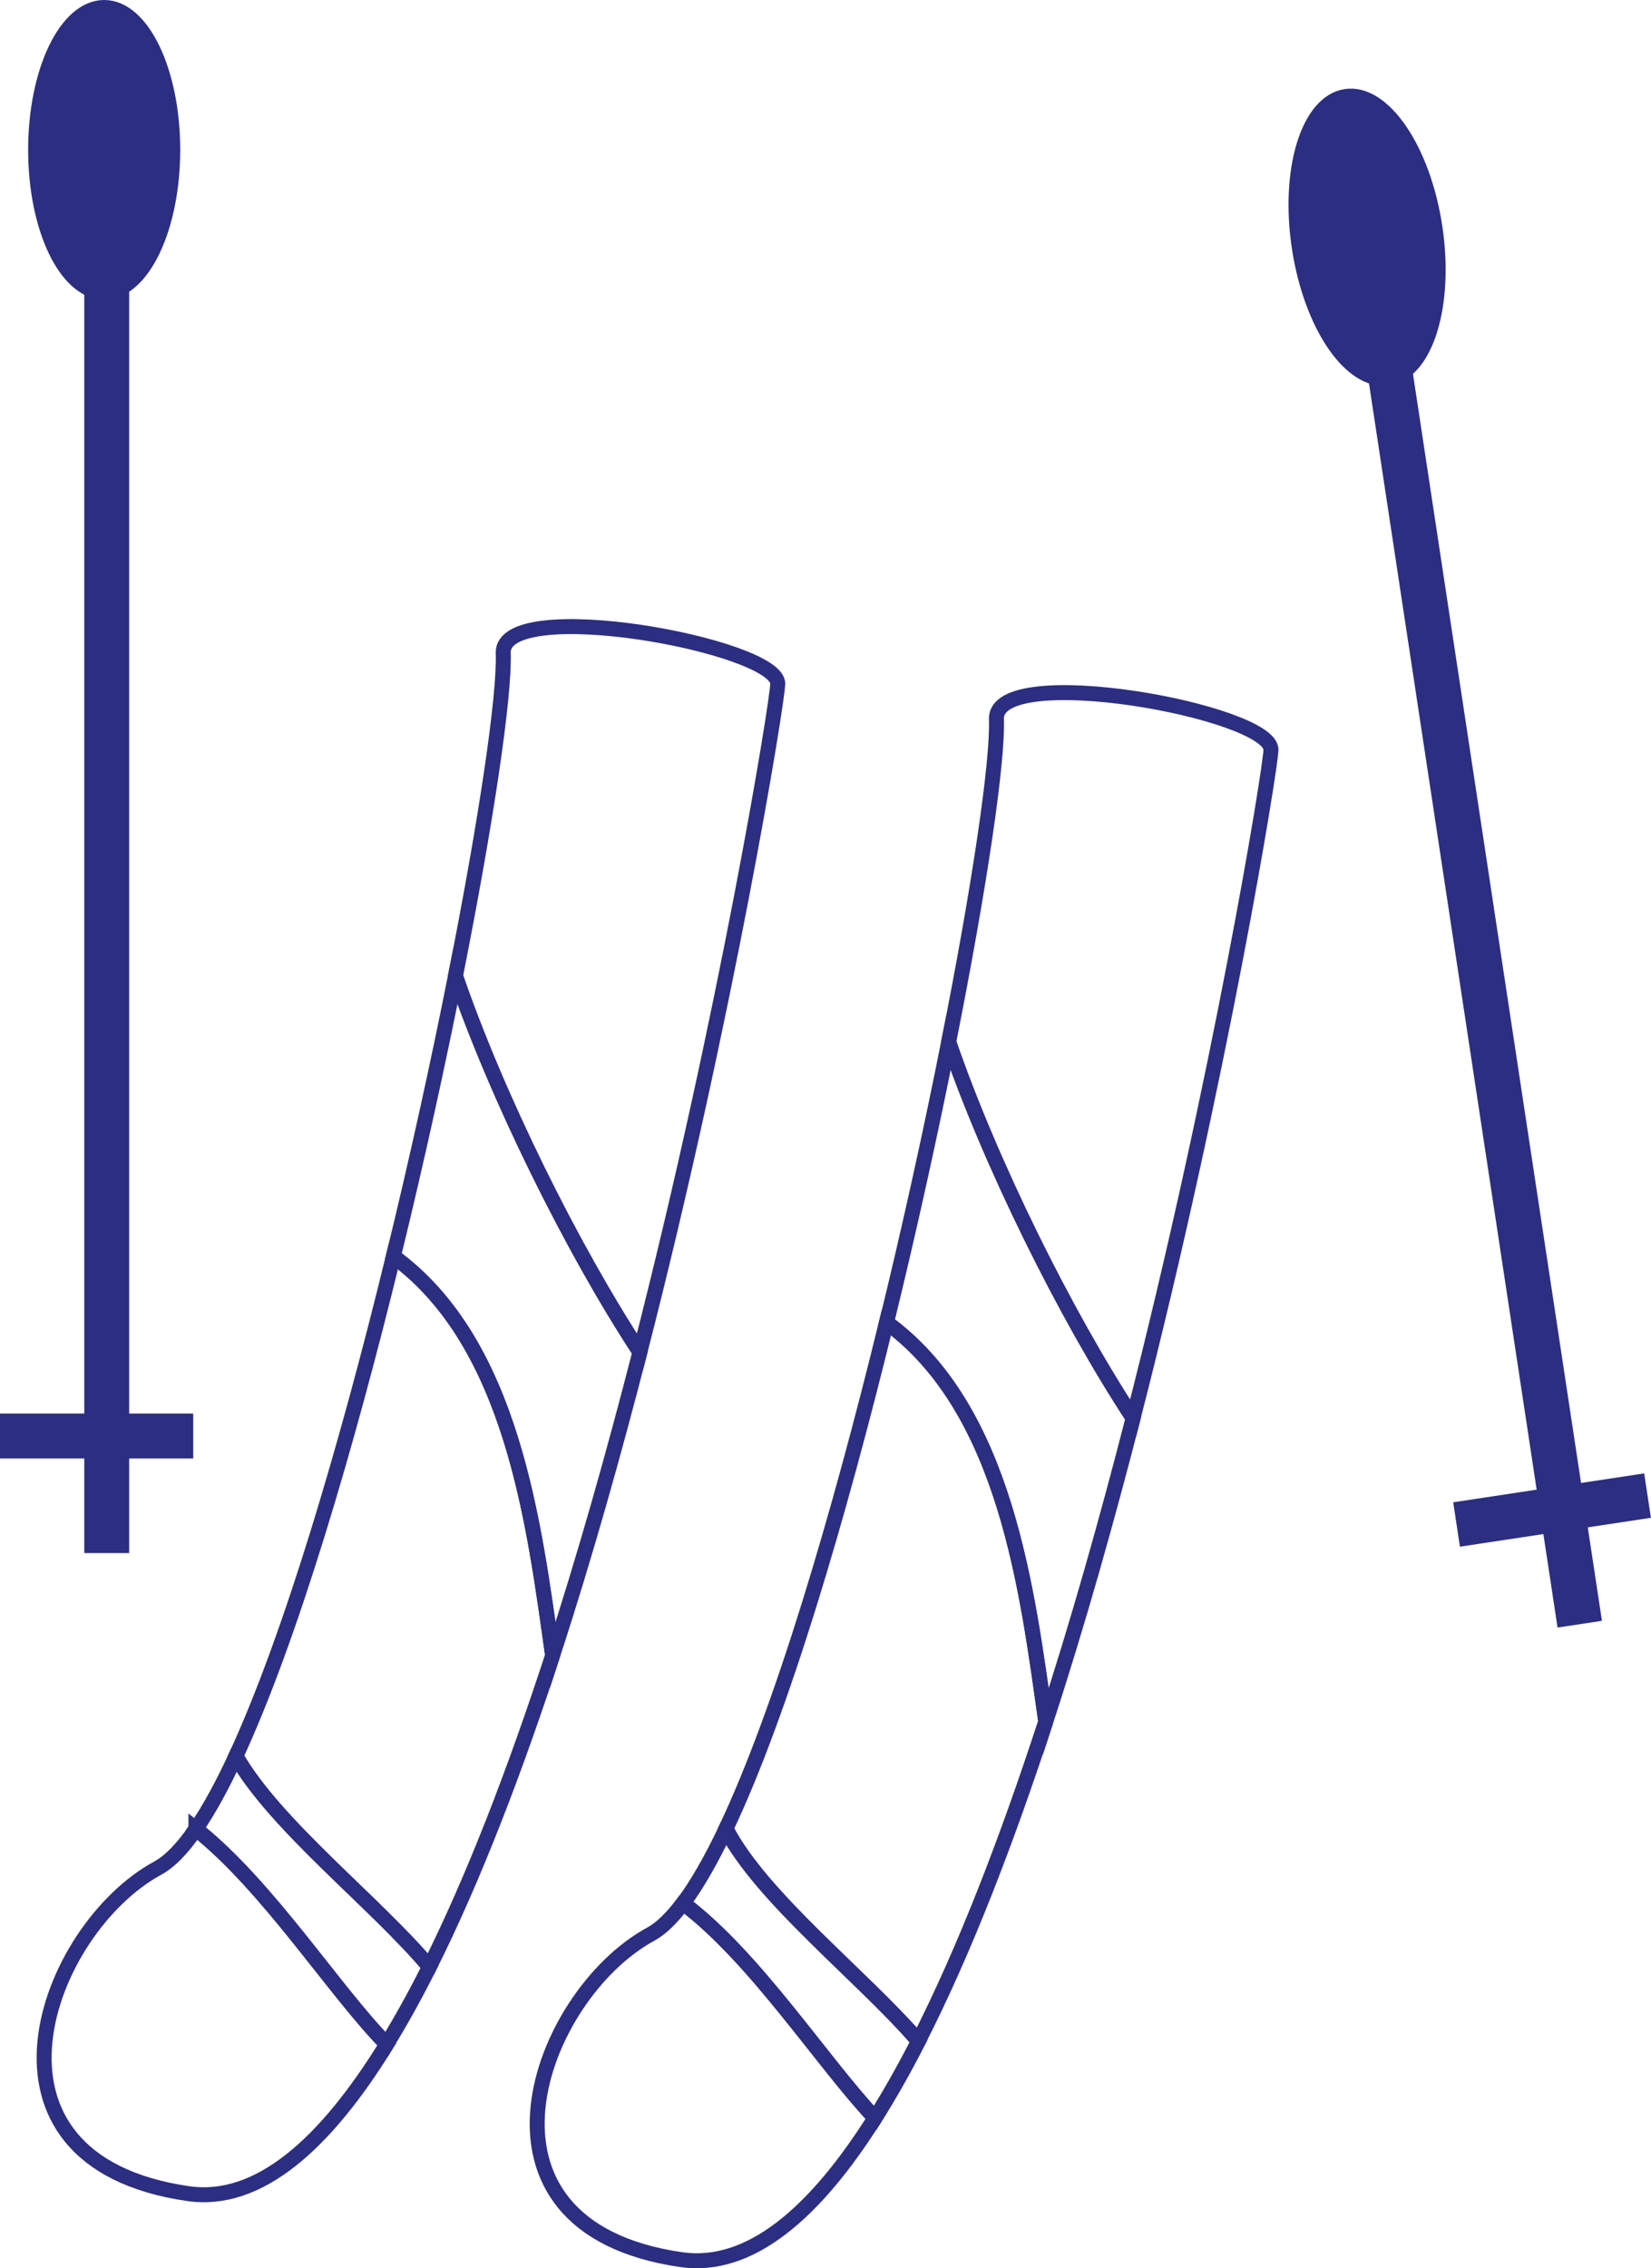 <?xml version="1.0" encoding="UTF-8"?>
<svg id="Layer_2" data-name="Layer 2" xmlns="http://www.w3.org/2000/svg" viewBox="0 0 110.3 151.53">
  <defs>
    <style>
      .cls-1, .cls-2 {
        fill: #2c2e81;
      }

      .cls-1, .cls-2, .cls-3 {
        stroke: #2c2e81;
        stroke-miterlimit: 10;
      }

      .cls-2 {
        stroke-width: 3px;
      }

      .cls-3 {
        fill: none;
      }
    </style>
  </defs>
  <g id="datavisualisatie">
    <g>
      <g>
        <line class="cls-2" x1="7.13" y1="16.46" x2="7.13" y2="103.75"/>
        <line class="cls-2" y1="95.93" x2="12.91" y2="95.93"/>
        <ellipse class="cls-1" cx="6.96" cy="10.01" rx="4.58" ry="9.51"/>
      </g>
      <g>
        <line class="cls-2" x1="92.46" y1="22.2" x2="105.54" y2="108.5"/>
        <line class="cls-2" x1="97.31" y1="101.84" x2="110.07" y2="99.91"/>
        <ellipse class="cls-1" cx="91.33" cy="15.84" rx="4.58" ry="9.51" transform="translate(-1.34 13.86) rotate(-8.61)"/>
      </g>
      <path class="cls-3" d="M51.96,45.67c0-2.55-18.48-5.94-18.34-2.04.1,2.89-1.14,11.24-3.19,21.56,2.75,8.02,7.76,18.18,12.32,25.13,5.79-22.54,9.21-43.51,9.21-44.66Z"/>
      <path class="cls-3" d="M30.43,65.2c-1.16,5.83-2.57,12.28-4.15,18.73,7.98,5.8,9.41,17.96,10.64,26.66,2.14-6.56,4.09-13.48,5.83-20.26-4.56-6.95-9.57-17.11-12.32-25.13Z"/>
      <path class="cls-3" d="M84.91,50.08c0-2.55-18.48-5.94-18.34-2.04.1,2.89-1.14,11.24-3.19,21.56,2.75,8.02,7.76,18.18,12.32,25.13,5.79-22.54,9.21-43.51,9.21-44.66Z"/>
      <path class="cls-3" d="M63.38,69.61c-1.16,5.83-2.57,12.28-4.15,18.73,7.98,5.8,9.41,17.96,10.64,26.66,2.14-6.56,4.09-13.48,5.83-20.26-4.56-6.95-9.57-17.11-12.32-25.13Z"/>
      <path class="cls-3" d="M13.09,122.18c-.87,1.27-1.73,2.17-2.56,2.62-7.5,4.08-13.25,19.53,2.04,21.74,4.69.68,9.15-3.28,13.27-9.98-3.44-3.49-7.94-10.58-12.75-14.38Z"/>
      <path class="cls-3" d="M28.69,131.39c2.96-5.91,5.72-13.11,8.23-20.8-1.23-8.7-2.66-20.86-10.64-26.66-3.12,12.77-6.88,25.52-10.52,33.38,2.63,4.63,9.31,9.77,12.93,14.08Z"/>
      <path class="cls-3" d="M45.63,127.14c-.74.98-1.46,1.69-2.16,2.07-7.5,4.08-13.25,19.53,2.04,21.74,4.57.66,8.92-3.08,12.94-9.46-3.49-3.69-8.01-10.74-12.82-14.35Z"/>
      <path class="cls-3" d="M61.36,136.34c3.07-6.01,5.92-13.41,8.5-21.33-1.23-8.7-2.66-20.86-10.64-26.66-3.18,13.01-7.02,26.01-10.73,33.83,2.4,4.62,9.08,9.79,12.86,14.17Z"/>
      <path class="cls-3" d="M15.76,117.31c-.9,1.95-1.8,3.6-2.68,4.87,4.81,3.8,9.3,10.89,12.75,14.38.97-1.58,1.93-3.31,2.86-5.17-3.62-4.31-10.3-9.45-12.93-14.08Z"/>
      <path class="cls-3" d="M48.5,122.17c-.97,2.04-1.93,3.73-2.86,4.97,4.81,3.6,9.33,10.65,12.82,14.35.99-1.57,1.96-3.29,2.91-5.15-3.78-4.37-10.47-9.55-12.86-14.17Z"/>
    </g>
  </g>
</svg>